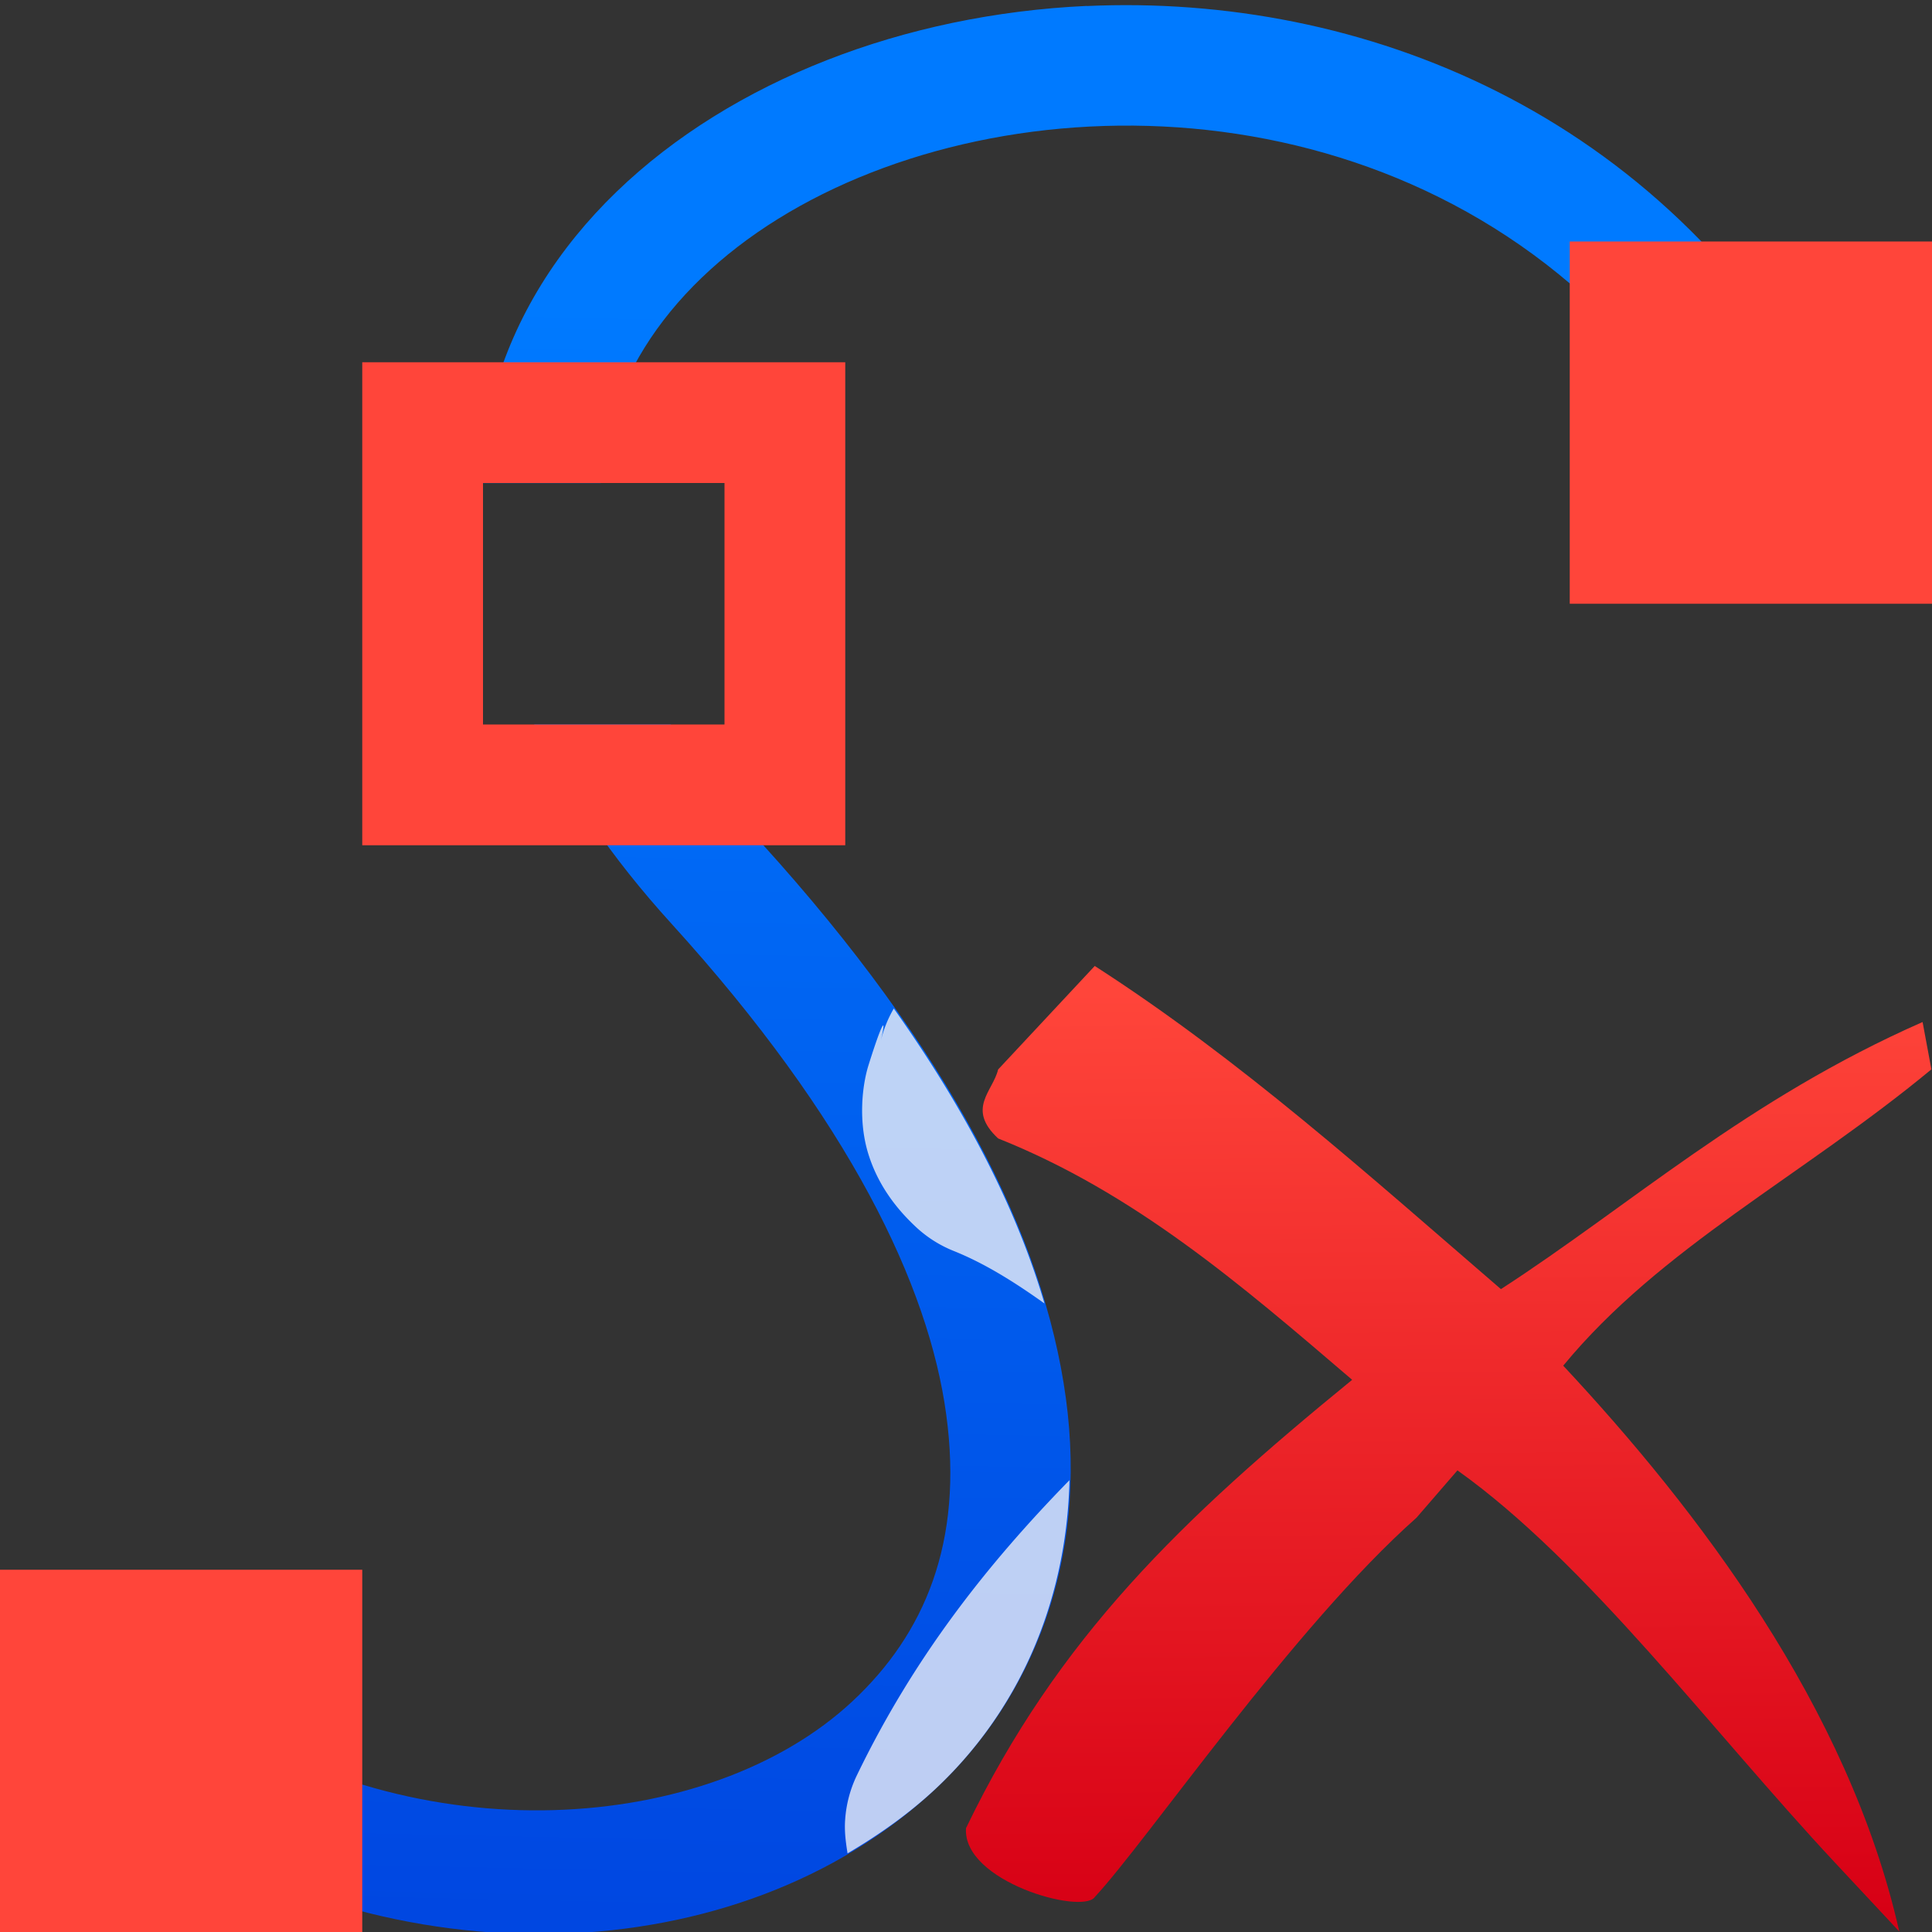 <svg viewBox="0 0 16 16" xmlns="http://www.w3.org/2000/svg" xmlns:xlink="http://www.w3.org/1999/xlink"><rect x="0" y="0" width="16" height="16" fill="#333333" stroke="none"/><linearGradient id="a" gradientTransform="matrix(.265 0 0 .265 101.6 307.583)" gradientUnits="userSpaceOnUse" x1="18.5" x2="18.5" y1="23" y2="14.5"><stop offset="0" stop-color="#d70015"/><stop offset="1" stop-color="#ff453a"/></linearGradient><linearGradient id="b" gradientUnits="userSpaceOnUse" x1="5.169" x2="5.102" xlink:href="#a" y1="6.559" y2="3.169"/><linearGradient id="c" gradientTransform="matrix(.806 0 0 .8 3.161 3.202)" gradientUnits="userSpaceOnUse" x1="11.193" x2="11.111" xlink:href="#a" y1="15.846" y2="6.233"/><linearGradient id="d" gradientUnits="userSpaceOnUse" x1="-19.898" x2="-19.579" y1="17.182" y2="1.996"><stop offset="0" stop-color="#0040dd"/><stop offset="1" stop-color="#007aff"/></linearGradient><linearGradient id="e" gradientUnits="userSpaceOnUse" x1="1.356" x2="1.644" xlink:href="#a" y1="15.72" y2="13.076"/><linearGradient id="f" gradientUnits="userSpaceOnUse" x1="14.559" x2="14.576" xlink:href="#a" y1="4.72" y2="2.144"/><g fill="#8e8e93"><path d="m9 .049c-.757.035-1.491.19-2.152.449-1.323.518-2.405 1.471-2.762 2.764-.114.412-.138.853-.086 1.309v-.57h.975c.012-.163.035-.323.076-.473.251-.91 1.054-1.664 2.162-2.098 2.216-.868 5.464-.387 7.045 2.469l.875-.484c-1.379-2.491-3.861-3.469-6.133-3.365zm-4.576 5.951c.261.543.634 1.097 1.139 1.652 1.473 1.622 2.129 2.998 2.273 4.061.145 1.062-.181 1.82-.775 2.375-1.188 1.11-3.616 1.276-5.373.062l-.568.822c2.133 1.473 5.005 1.36 6.625-.154.81-.757 1.265-1.897 1.082-3.24s-.962-2.878-2.523-4.598c-.309-.341-.555-.668-.75-.98z" fill="url(#d)" fill-rule="evenodd"/><path d="m0 13h3v3h-3z" fill="url(#e)"/><path d="m13 2h3v3h-3z" fill="url(#f)"/></g><path d="m3 3v4h4v-4zm1 1h2v2h-2z" fill="url(#b)"/><g stroke-width=".552"><path d="m9.066 8-.8.857c-.043.181-.265.324 0 .571 1.128.45 2.007 1.207 2.932 1.999-1.409 1.15-2.437 2.134-3.198 3.713-.03.443.961.718 1.066.571.436-.469 1.648-2.241 2.665-3.142l.339-.392c1.075.766 2.101 2.15 3.126 3.248l.533.571c-.42-1.862-1.674-3.498-2.783-4.686.806-.979 1.98-1.569 3.049-2.454l-.073-.392c-1.452.639-2.426 1.522-3.492 2.212-1.101-.949-2.156-1.899-3.365-2.677z" fill="url(#c)"/><path d="m7.402 8.352a1.003 1.003 0 0 0 -.109.273c.054-.228.012-.162-.1.195-.056.179-.084.472-.002.736.082.265.24.461.393.604a1.003 1.003 0 0 0 .312.199c.26.104.509.261.754.436-.223-.76-.633-1.575-1.248-2.443zm1.455 3.906c-.684.7-1.29 1.469-1.762 2.447a1.003 1.003 0 0 0 -.096.367c-.007.098.006.188.02.277.26-.153.505-.326.725-.531.669-.625 1.088-1.514 1.113-2.561z" fill="#f2f2f7" fill-opacity=".784"/></g></svg>